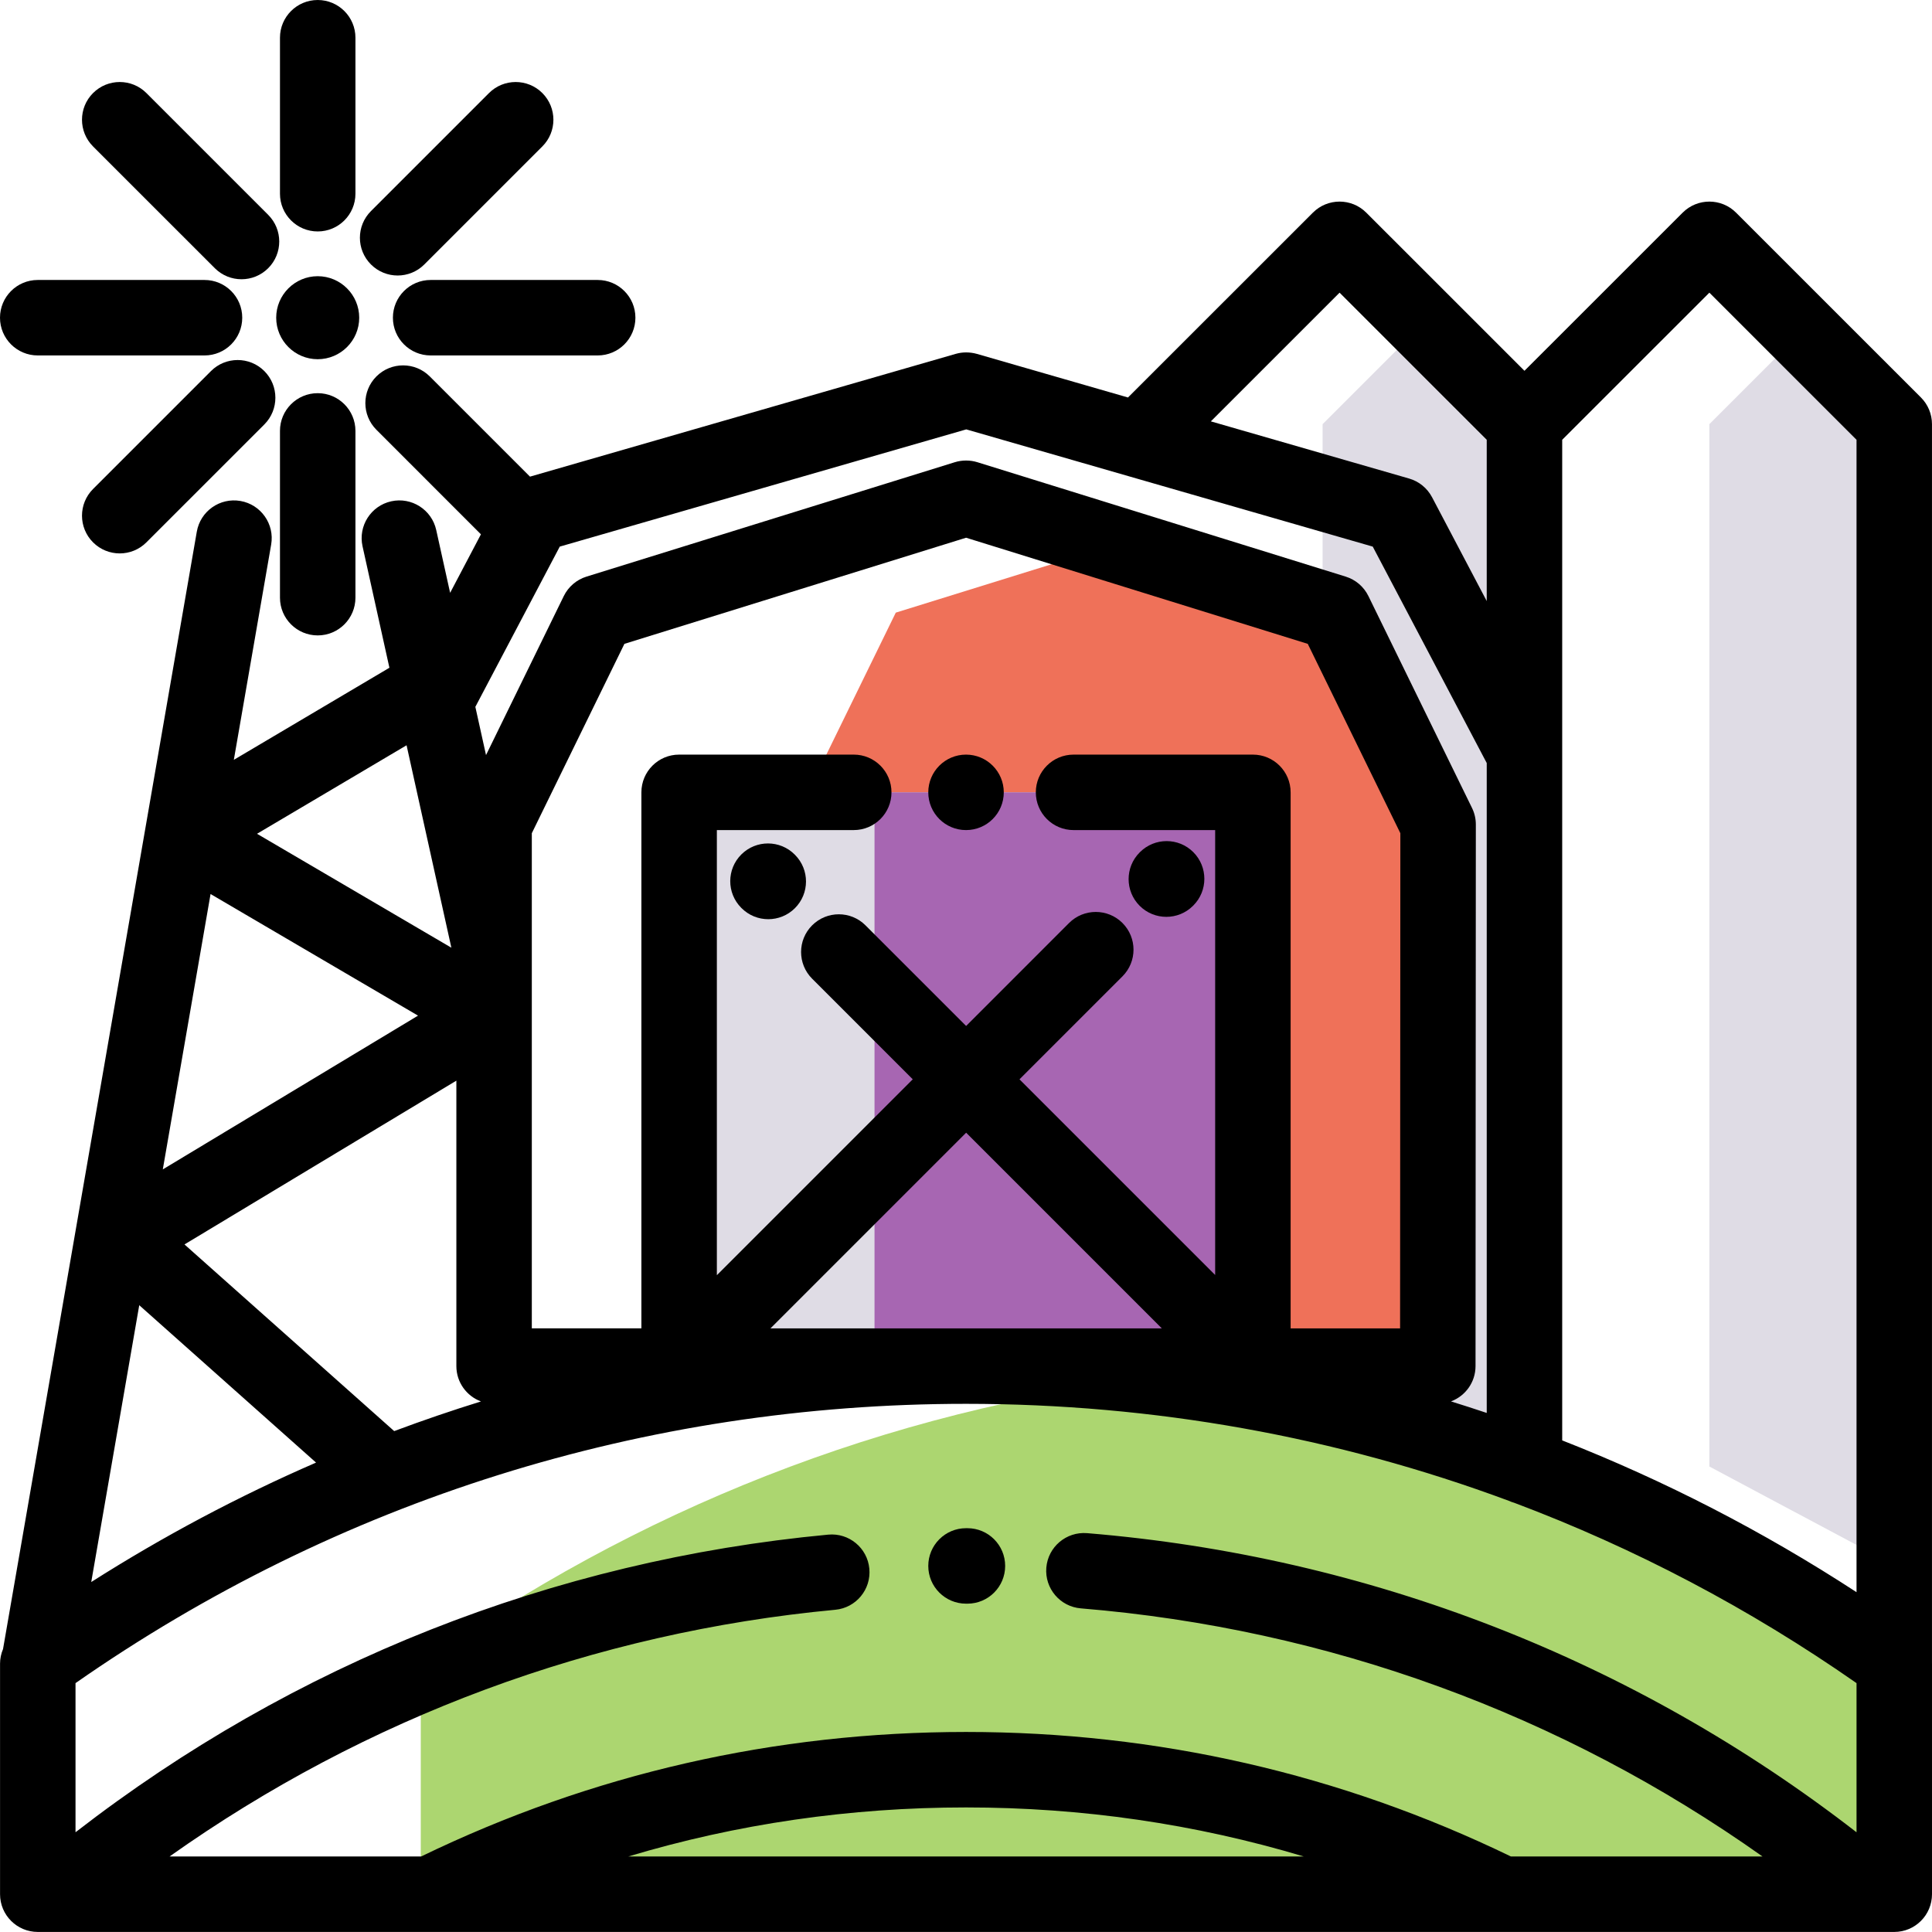 <svg height="512pt" viewBox="0 0 512.001 512" width="512pt" xmlns="http://www.w3.org/2000/svg"><path d="m502 112.402-24.5-24.492-24.5 24.492v276.238l49 26.117zm0 0" fill="#dfdce5"/><path d="m350.504 112.402v252.555l53.496 12.93v-265.484l-26.75-26.742zm0 0" fill="#dfdce5"/><path d="m353.664 162.355-58.137-18.055-58.137 18.055-27.449 56.141v143.535h171.09l.082-143.535zm0 0" fill="#ef7159"/><path d="m179.98 209.98h152.051v152.051h-152.051zm0 0" fill="#dfdce5"/><path d="m231.758 209.98h100.273v152.051h-100.273zm0 0" fill="#a766b2"/><path d="m306.754 365.043c-72.25 8.637-138.906 35.488-195.246 75.828v61.113h390.492v-61.113c-56.34-40.34-122.996-67.191-195.246-75.828zm0 0" fill="#acd670"/><path d="m309.094 242.973c2.559 0 5.117-.973 7.07-2.926l.078-.078c3.902-3.902 3.902-10.234 0-14.141-3.906-3.906-10.238-3.906-14.145 0l-.074.074c-3.906 3.906-3.906 10.238 0 14.145 1.953 1.953 4.512 2.926 7.07 2.926zm0 0"/><path d="m210.617 226.473c-3.895-3.918-10.227-3.938-14.145-.043-3.914 3.891-3.938 10.223-.043 14.141l.074.074c1.957 1.969 4.523 2.953 7.094 2.953 2.551 0 5.098-.969 7.051-2.906 3.918-3.895 3.938-10.223.043-14.141zm0 0"/><path d="m256.004 199.98c-5.52 0-10 4.477-10 10 0 5.523 4.48 10 10 10h.012c5.523 0 9.996-4.477 9.996-10 0-5.523-4.484-10-10.008-10zm0 0"/><path d="m511.996 440.848v-328.445c0-2.652-1.051-5.195-2.93-7.07l-48.996-48.984c-3.906-3.902-10.234-3.902-14.141 0l-41.93 41.914-41.926-41.914c-3.906-3.902-10.234-3.902-14.141 0l-49 48.984s0 0-.004.004l-40.051-11.555c-.902-.258-1.91-.391-2.848-.391s-1.871.133-2.77.391l-112.805 32.531-26.562-26.559c-3.902-3.902-10.234-3.902-14.141 0-3.906 3.906-3.906 10.238 0 14.141l27.699 27.703-8.164 15.508-3.684-16.652c-1.195-5.395-6.531-8.797-11.926-7.605-5.391 1.195-8.797 6.535-7.602 11.926l7.121 32.184-41.23 24.406 9.891-57.043c.945-5.441-2.703-10.617-8.145-11.562-5.441-.941-10.617 2.703-11.562 8.148l-51.348 296.105c-.508 1.207-.793 2.512-.793 3.859v61.113c0 5.523 4.477 10 10 10h5.527.008.012 382.441c.039 0 .074.008.113.008.031 0 .059-.008.09-.008h98.207c.02 0 .039.004.059.004.016 0 .031-.004.047-.004h5.484c5.523 0 10-4.477 10-10v-61.113c0-.008-.004-.016-.004-.023zm-223.922-34.547c-5.5-.445-10.336 3.645-10.789 9.148-.453 5.504 3.645 10.332 9.145 10.785 65.504 5.391 127.395 28 180.648 65.75h-66.676c-45.195-21.891-93.762-32.996-144.398-32.996-50.633 0-99.199 11.105-144.398 32.996h-66.664c52.074-36.898 112.508-59.375 176.422-65.379 5.5-.516 9.535-5.391 9.02-10.891-.516-5.5-5.391-9.531-10.891-9.02-72.973 6.852-141.645 34.055-199.48 78.875v-39.523c69.43-48.441 150.91-74.016 235.992-74.016 49.734 0 98.23 8.75 143.812 25.688.484.223.984.406 1.504.551 31.859 11.977 62.277 27.961 90.68 47.777v39.527c-59.066-45.785-129.273-73.125-203.926-79.273zm57.434 85.684h-179.004c28.797-8.637 58.742-12.996 89.5-12.996 30.762 0 60.707 4.359 89.504 12.996zm-289.707-255.059 54.98 32.227-67.637 40.75zm148.383 115.105 51.852-51.855 51.855 51.855zm166.855 0h-29.008v-142.051c0-5.523-4.477-10-10-10h-47.527c-5.523 0-10 4.477-10 10 0 5.523 4.477 10 10 10h37.527v117.906l-51.855-51.852 27.289-27.289c3.906-3.906 3.906-10.238 0-14.145-3.906-3.902-10.238-3.902-14.145 0l-27.285 27.289-26.668-26.664c-3.902-3.906-10.238-3.906-14.141 0-3.906 3.902-3.906 10.234 0 14.141l26.664 26.664-51.914 51.914v-117.965h36.277c5.523 0 10-4.477 10-10 0-5.523-4.477-10-10-10h-46.277c-5.523 0-10 4.477-10 10v142.051h-29.039v-131.219l24.539-50.184 90.547-28.125 90.547 28.125 24.539 50.18zm-266.574 27.223-55.574-49.465 72.051-43.406v75.648c0 4.297 2.719 7.953 6.523 9.363-7.742 2.402-15.41 5.023-23 7.859zm-67.562-33.359 46.855 41.707c-20.551 8.926-40.457 19.496-59.578 31.652zm416.098-268.336 39 38.988v305.395c-24.754-16.133-50.859-29.578-78-40.223v-265.172zm-97.996 0 38.996 38.988v42.742l-14.492-27.523c-1.27-2.406-3.465-4.195-6.078-4.949l-52.543-15.152zm-206.66 67.297 107.727-31.066 107.723 31.066 30.207 57.355v172.234c-3.145-1.059-6.305-2.074-9.477-3.059 3.797-1.418 6.504-5.062 6.508-9.352l.082-143.531c0-1.527-.348-3.031-1.02-4.398l-27.449-56.141c-1.211-2.477-3.387-4.34-6.016-5.156l-97.605-30.316c-1.922-.598-4.074-.598-5.996 0l-97.602 30.316c-2.633.816-4.809 2.684-6.02 5.156l-20.605 42.141-2.828-12.781zm-28.727 106.293-51.504-30.188 39.633-23.457zm0 0"/><path d="m256.379 404.988h-.375c-5.52 0-10 4.477-10 10 0 5.523 4.48 10 10 10h.375c5.523 0 10-4.477 10-10 0-5.523-4.477-10-10-10zm0 0"/><path d="m84.195 61.336c5.523 0 10-4.477 10-10v-41.336c0-5.523-4.477-10-10-10-5.523 0-10 4.477-10 10v41.336c0 5.523 4.477 10 10 10zm0 0"/><path d="m84.195 104.195c-5.523 0-10 4.477-10 10v44.199c0 5.52 4.477 9.996 10 9.996 5.523 0 10-4.477 10-9.996v-44.199c0-5.523-4.477-10-10-10zm0 0"/><path d="m104.125 84.195c0 5.523 4.48 10 10 10h44.266c5.523 0 10-4.477 10-10 0-5.523-4.477-10-10-10h-44.266c-5.52 0-10 4.477-10 10zm0 0"/><path d="m10 94.195h44.199c5.52 0 9.996-4.477 9.996-10 0-5.523-4.477-10-9.996-10h-44.199c-5.523 0-10 4.477-10 10 0 5.523 4.477 10 10 10zm0 0"/><path d="m105.379 73.012c2.559 0 5.121-.977 7.07-2.93l31.281-31.281c3.906-3.902 3.906-10.234 0-14.141-3.902-3.902-10.234-3.902-14.141 0l-31.281 31.281c-3.906 3.906-3.906 10.238 0 14.141 1.953 1.953 4.512 2.93 7.07 2.93zm0 0"/><path d="m55.914 98.336-31.254 31.254c-3.906 3.906-3.906 10.238 0 14.141 1.953 1.953 4.512 2.93 7.07 2.93 2.559 0 5.121-.977 7.07-2.93l31.254-31.25c3.902-3.906 3.902-10.238 0-14.145-3.906-3.902-10.238-3.902-14.141 0zm0 0"/><path d="m56.934 71.078c1.953 1.953 4.512 2.926 7.07 2.926s5.117-.973 7.07-2.926c3.906-3.906 3.906-10.238 0-14.145l-32.273-32.273c-3.902-3.902-10.234-3.902-14.141 0-3.906 3.906-3.906 10.238 0 14.145zm0 0"/><path d="m84.195 73.195c-6.062 0-11 4.938-11 11 0 6.066 4.938 11 11 11 6.066 0 11-4.934 11-11 0-6.062-4.934-11-11-11zm0 0"/></svg>